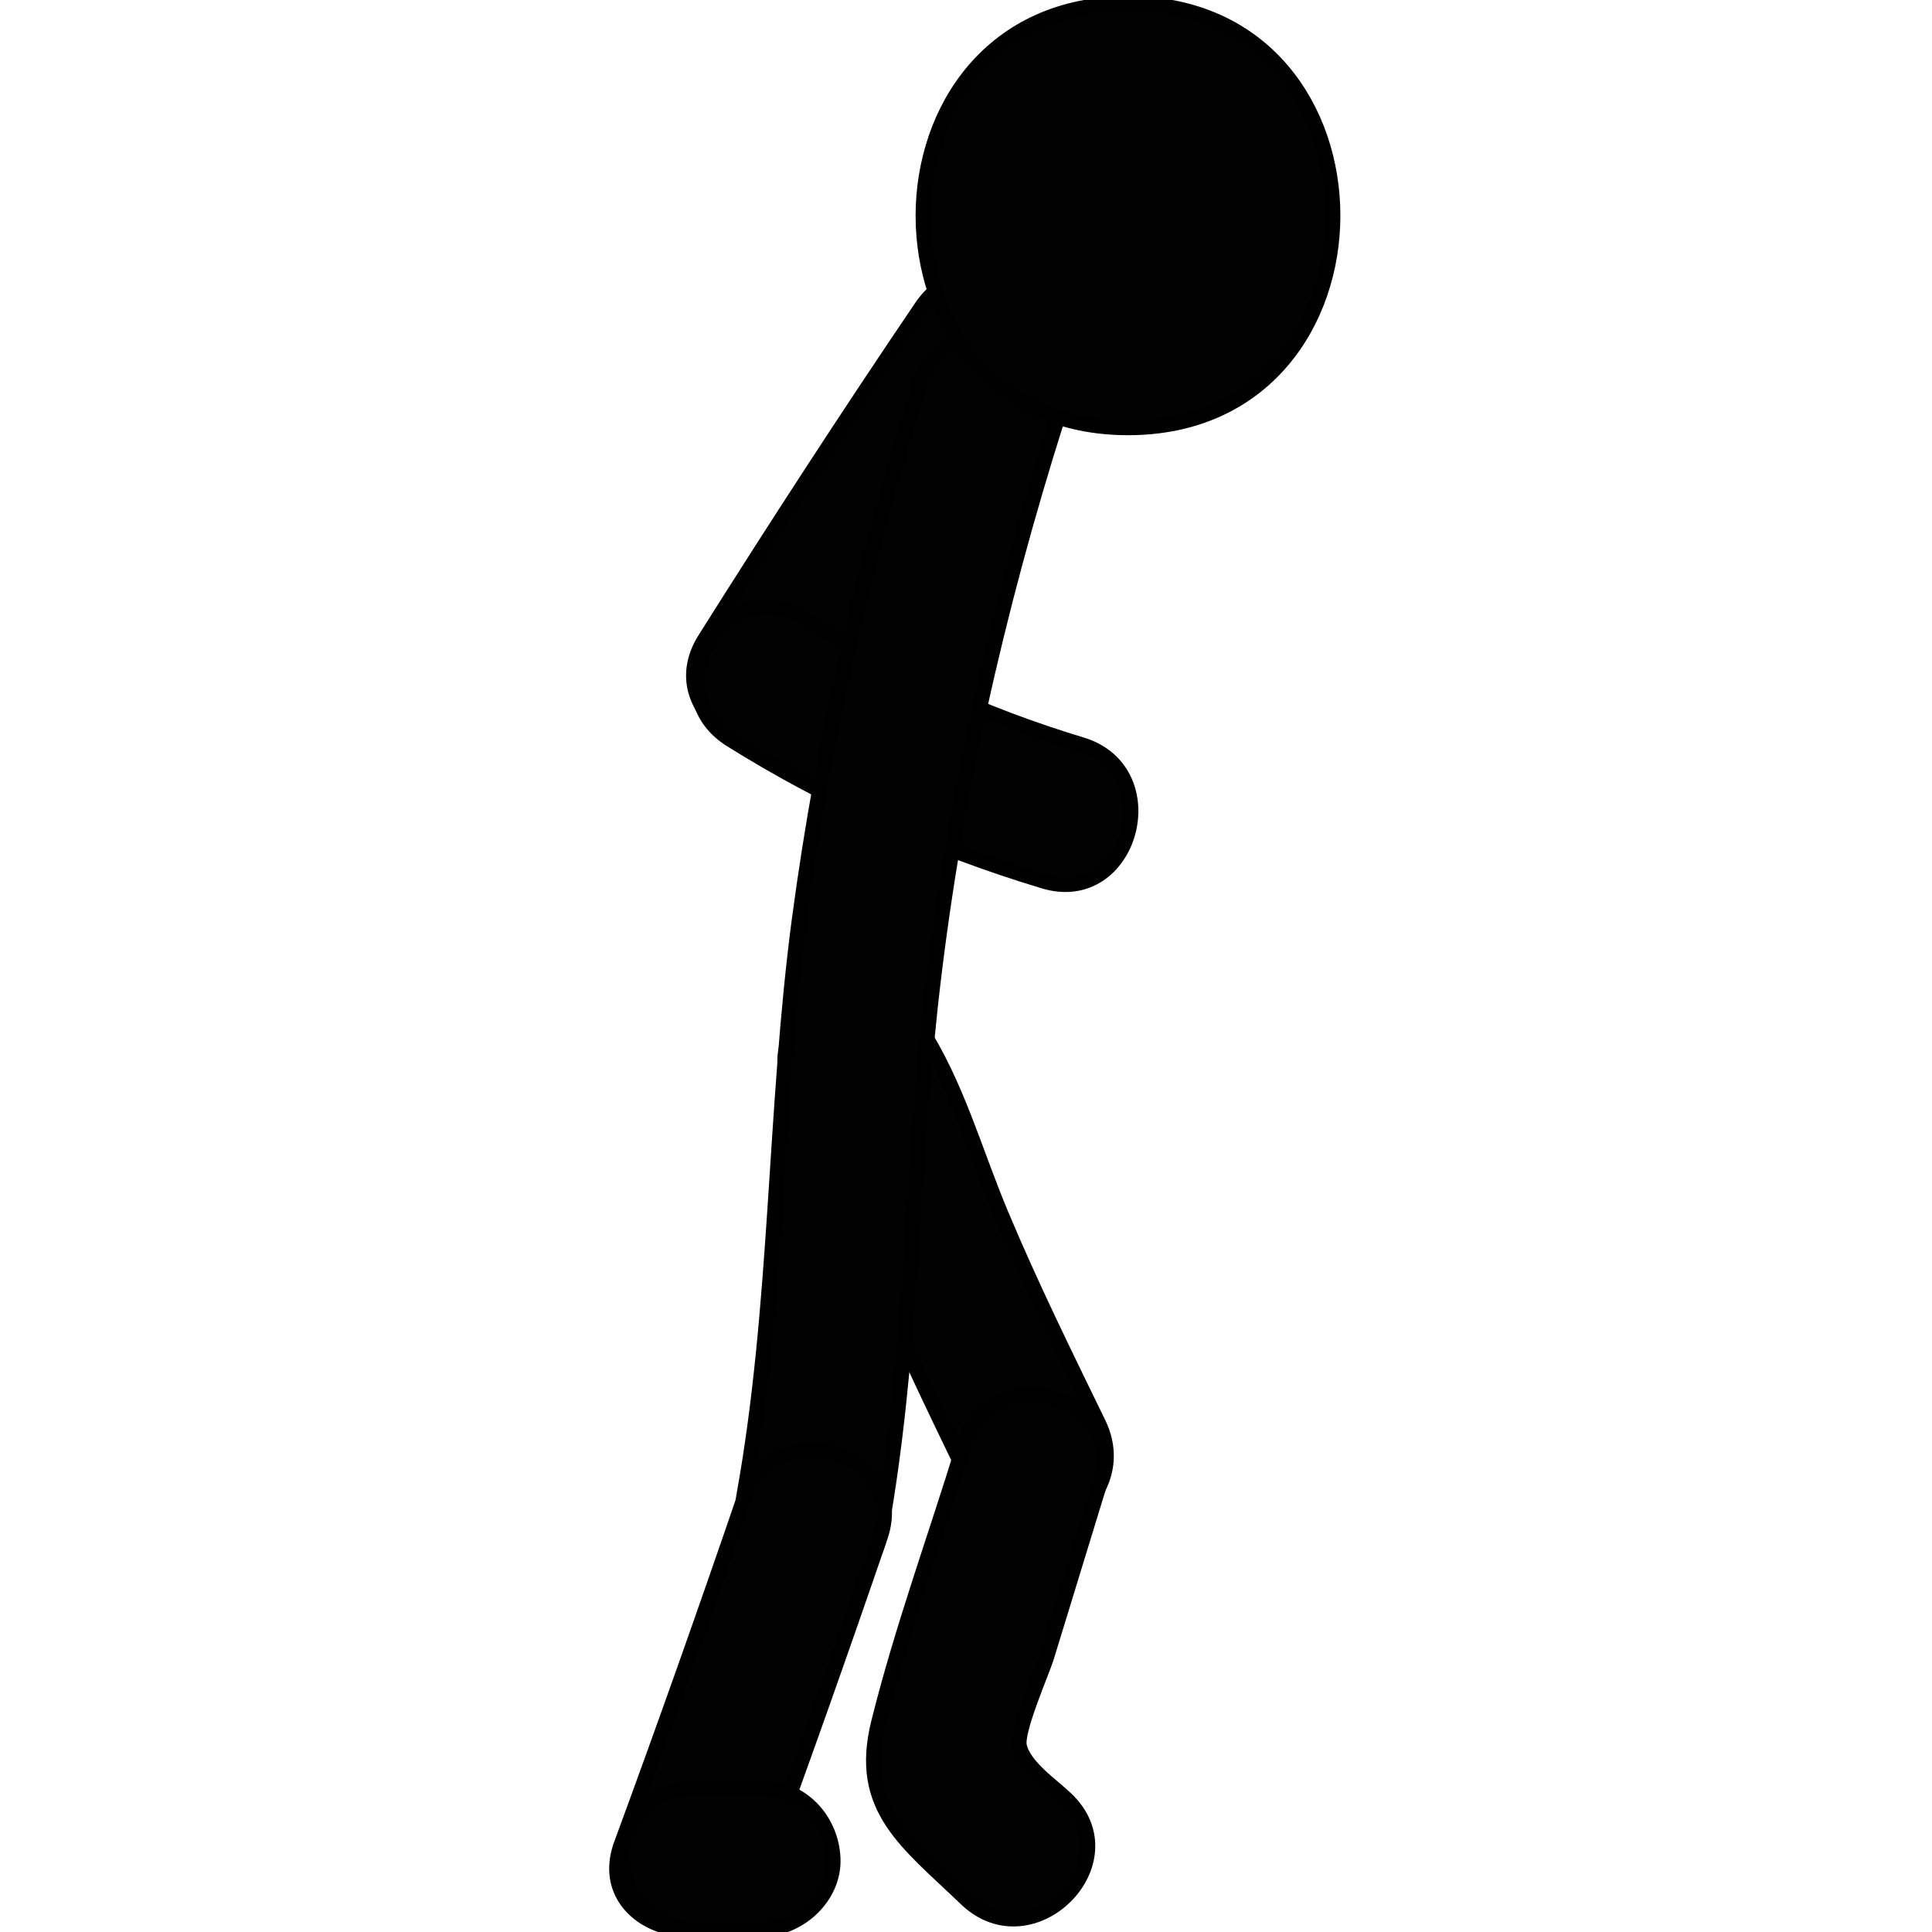 <svg width="128" height="128" xmlns="http://www.w3.org/2000/svg">
 <style type="text/css">.st0{fill:#020203;}
	.st1{fill:none;}</style>

 <g>
  <title>background</title>
  <rect fill="none" id="canvas_background" height="402" width="582" y="-1" x="-1"/>
 </g>
 <g>
  <title>Layer 1</title>
  <g stroke="null" id="svg_29">
   <g stroke="null" id="svg_1">
    <g stroke="null" id="svg_2">
     <path stroke="null" id="svg_3" d="m52.781,72.7c2.528,3.87 3.761,8.568 5.587,12.812c1.966,4.572 4.151,9.051 6.32,13.515c2.637,5.415 10.721,0.671 8.084,-4.729c-2.232,-4.588 -4.494,-9.176 -6.461,-13.873c-1.748,-4.167 -2.949,-8.646 -5.446,-12.453c-3.277,-5.009 -11.392,-0.328 -8.084,4.729l0,0z" class="st0"/>
    </g>
   </g>
   <g stroke="null" id="svg_4">
    <g stroke="null" id="svg_5">
     <path stroke="null" id="svg_6" d="m61.052,20.343c-4.916,7.257 -9.691,14.607 -14.357,22.02c-3.215,5.119 4.885,9.816 8.084,4.729c4.666,-7.428 9.441,-14.763 14.357,-22.02c3.386,-5.009 -4.729,-9.707 -8.084,-4.729l0,0z" class="st0"/>
    </g>
   </g>
   <g stroke="null" id="svg_7">
    <g stroke="null" id="svg_8">
     <path stroke="null" id="svg_9" d="m74.738,18.97c6.024,0 6.039,-9.363 0,-9.363c-6.039,0 -6.039,9.363 0,9.363l0,0z" class="st0"/>
    </g>
   </g>
   <g stroke="null" id="svg_10">
    <g stroke="null" id="svg_11">
     <path stroke="null" id="svg_12" d="m48.427,49.011c6.476,4.042 13.421,7.163 20.724,9.363c5.774,1.748 8.255,-7.288 2.497,-9.036c-6.57,-1.982 -12.672,-4.791 -18.493,-8.427c-5.134,-3.184 -9.832,4.916 -4.729,8.099l0,0z" class="st0"/>
    </g>
   </g>
   <g stroke="null" id="svg_13">
    <g stroke="null" id="svg_14">
     <path stroke="null" id="svg_15" d="m61.005,25.259c-3.683,11.642 -6.414,23.502 -8.037,35.612c-1.685,12.687 -1.405,25.625 -3.683,38.234c-1.077,5.899 7.959,8.411 9.036,2.497c2.091,-11.548 2.044,-23.237 3.308,-34.879c1.451,-13.265 4.385,-26.249 8.411,-38.952c1.826,-5.774 -7.225,-8.24 -9.036,-2.513l0,0z" class="st0"/>
    </g>
   </g>
   <g stroke="null" id="svg_16">
    <g stroke="null" id="svg_17">
     <path stroke="null" id="svg_18" d="m49.286,99.308c-2.622,7.662 -5.322,15.278 -8.115,22.862c-2.091,5.665 6.96,8.099 9.036,2.497c2.793,-7.584 5.493,-15.216 8.115,-22.862c1.951,-5.727 -7.101,-8.177 -9.036,-2.497l0,0z" class="st0"/>
    </g>
   </g>
   <g stroke="null" id="svg_19">
    <g stroke="null" id="svg_20">
     <path stroke="null" id="svg_21" d="m50.503,118.441c-1.529,0 -3.074,0 -4.604,0c-2.45,0 -4.791,2.154 -4.682,4.682c0.109,2.544 2.06,4.682 4.682,4.682c1.529,0 3.074,0 4.604,0c2.45,0 4.791,-2.154 4.682,-4.682c-0.109,-2.544 -2.06,-4.682 -4.682,-4.682l0,0z" class="st0"/>
    </g>
   </g>
   <g stroke="null" id="svg_22">
    <g stroke="null" id="svg_23">
     <path stroke="null" id="svg_24" d="m63.877,95.672c-1.873,6.117 -4.12,12.25 -5.665,18.462c-1.42,5.68 1.888,7.912 5.805,11.673c4.354,4.167 10.986,-2.45 6.617,-6.617c-0.936,-0.905 -2.825,-2.154 -3.106,-3.527c-0.203,-1.03 1.467,-4.807 1.795,-5.837c1.186,-3.886 2.388,-7.772 3.574,-11.657c1.779,-5.774 -7.257,-8.255 -9.02,-2.497l0,0z" class="st0"/>
    </g>
   </g>
   <g stroke="null" id="svg_25">
    <g stroke="null" id="svg_26">
     <path stroke="null" id="svg_27" d="m74.738,28.333c18.071,0 18.103,-28.09 0,-28.09c-18.087,0 -18.118,28.09 0,28.09l0,0z" class="st0"/>
    </g>
   </g>
  </g>
 </g>
</svg>